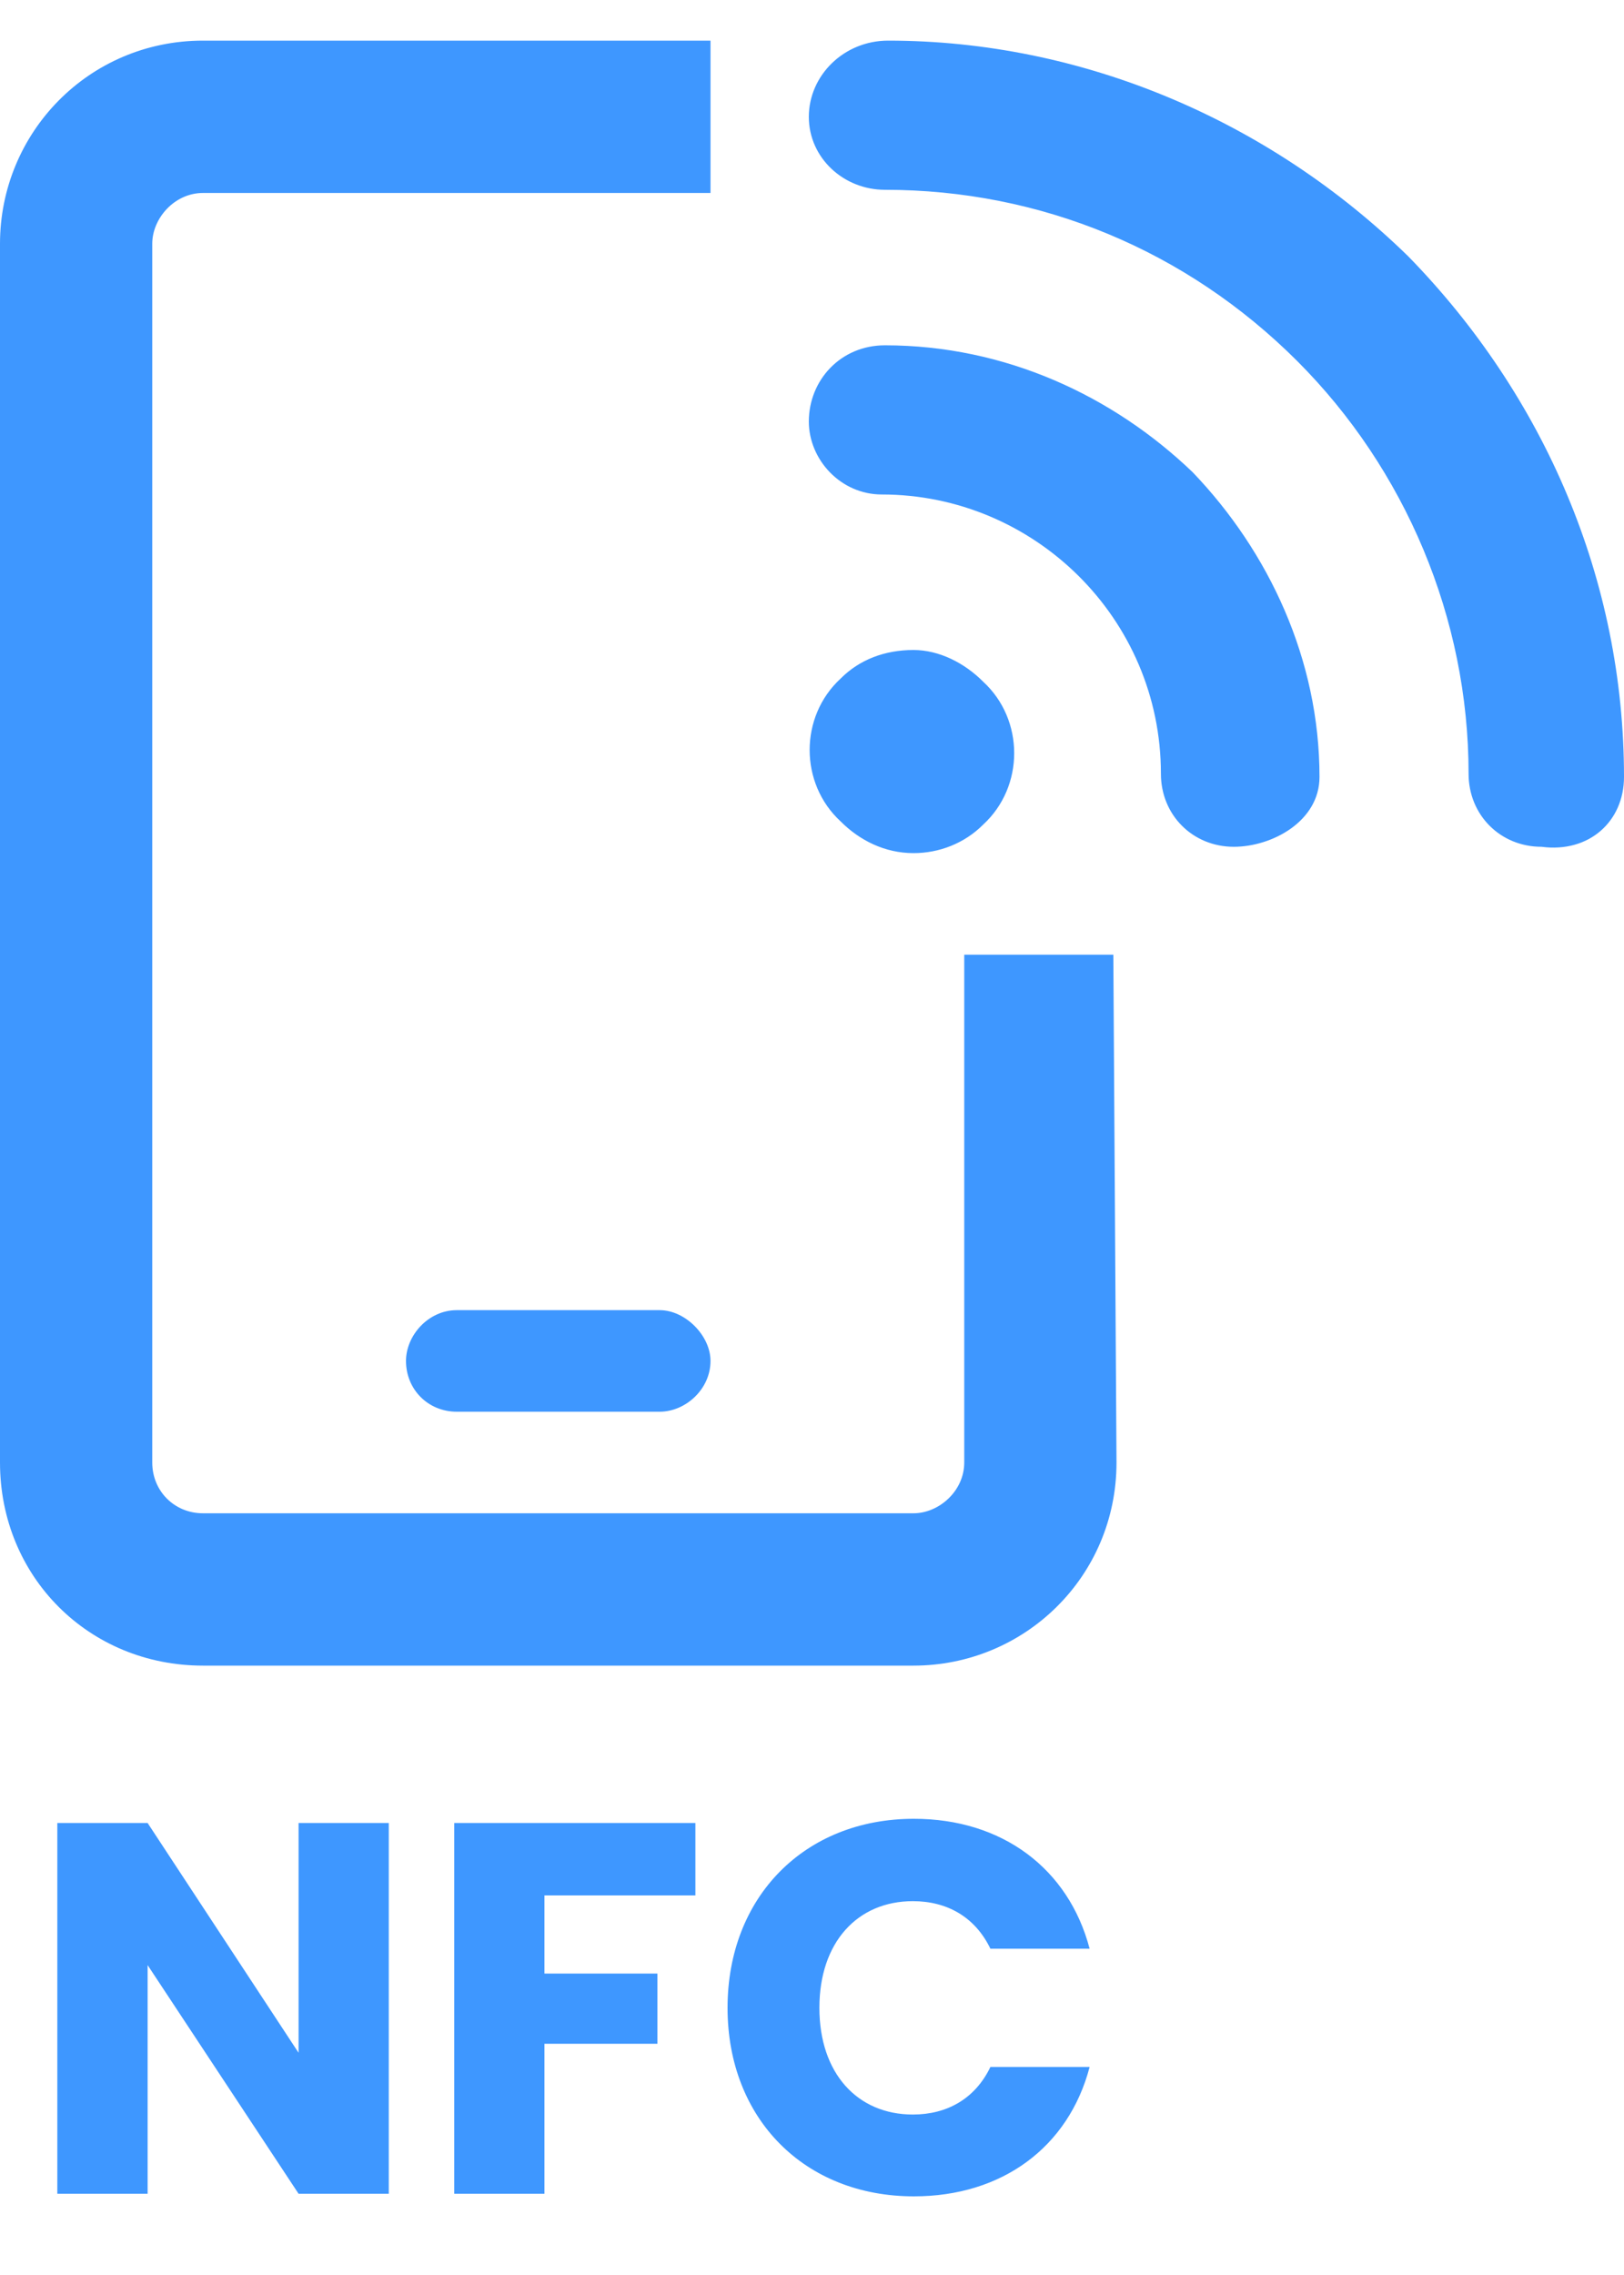 <svg width="20" height="28" viewBox="0 0 20 28" fill="none" xmlns="http://www.w3.org/2000/svg">
<path d="M3.677 22.437V25.265L1.818 22.437H0.706V27H1.818V24.186L3.677 27H4.788V22.437H3.677ZM5.594 27H6.705V25.154H8.096V24.29H6.705V23.328H8.564V22.437H5.594V27ZM8.96 24.712C8.96 26.077 9.909 27.032 11.255 27.032C12.34 27.032 13.159 26.428 13.419 25.44H12.197C12.009 25.83 11.664 26.025 11.242 26.025C10.559 26.025 10.091 25.518 10.091 24.712C10.091 23.906 10.559 23.399 11.242 23.399C11.664 23.399 12.009 23.594 12.197 23.984H13.419C13.159 22.996 12.34 22.385 11.255 22.385C9.909 22.385 8.96 23.347 8.96 24.712Z" fill="#3E97FF"/>
<path d="M17.344 3.156C15.625 1.477 13.32 0.5 10.938 0.5C10.391 0.5 9.961 0.93 9.961 1.438C9.961 1.945 10.391 2.336 10.898 2.336C12.812 2.336 14.609 3.078 15.977 4.445C17.305 5.773 18.086 7.609 18.086 9.523C18.086 10.031 18.477 10.422 18.984 10.422C19.57 10.5 20 10.109 20 9.562C20 7.141 19.023 4.875 17.344 3.156ZM12.109 10.148C12.617 9.68 12.617 8.859 12.109 8.391C11.875 8.156 11.562 8 11.25 8C10.898 8 10.586 8.117 10.352 8.352C9.844 8.82 9.844 9.641 10.352 10.109C10.586 10.344 10.898 10.5 11.25 10.5C11.562 10.5 11.875 10.383 12.109 10.148ZM10.898 4.25C10.352 4.25 9.961 4.68 9.961 5.188C9.961 5.656 10.352 6.086 10.859 6.086C12.734 6.086 14.297 7.609 14.297 9.523C14.297 10.031 14.688 10.422 15.195 10.422C15.664 10.422 16.25 10.109 16.25 9.562C16.25 8.117 15.625 6.789 14.688 5.812C13.711 4.875 12.383 4.25 10.898 4.25ZM11.875 18C11.875 18.352 11.562 18.625 11.25 18.625H2.5C2.148 18.625 1.875 18.352 1.875 18V3C1.875 2.688 2.148 2.375 2.5 2.375H8.75V0.5H2.5C1.094 0.5 0 1.633 0 3V18C0 19.406 1.094 20.5 2.5 20.5H11.25C12.617 20.5 13.75 19.406 13.75 18L13.711 11.75H11.875V18ZM5.625 16.125C5.273 16.125 5 16.438 5 16.75C5 17.102 5.273 17.375 5.625 17.375H8.125C8.438 17.375 8.75 17.102 8.75 16.75C8.75 16.438 8.438 16.125 8.125 16.125H5.625Z" fill="#3E97FF"/>
</svg>
